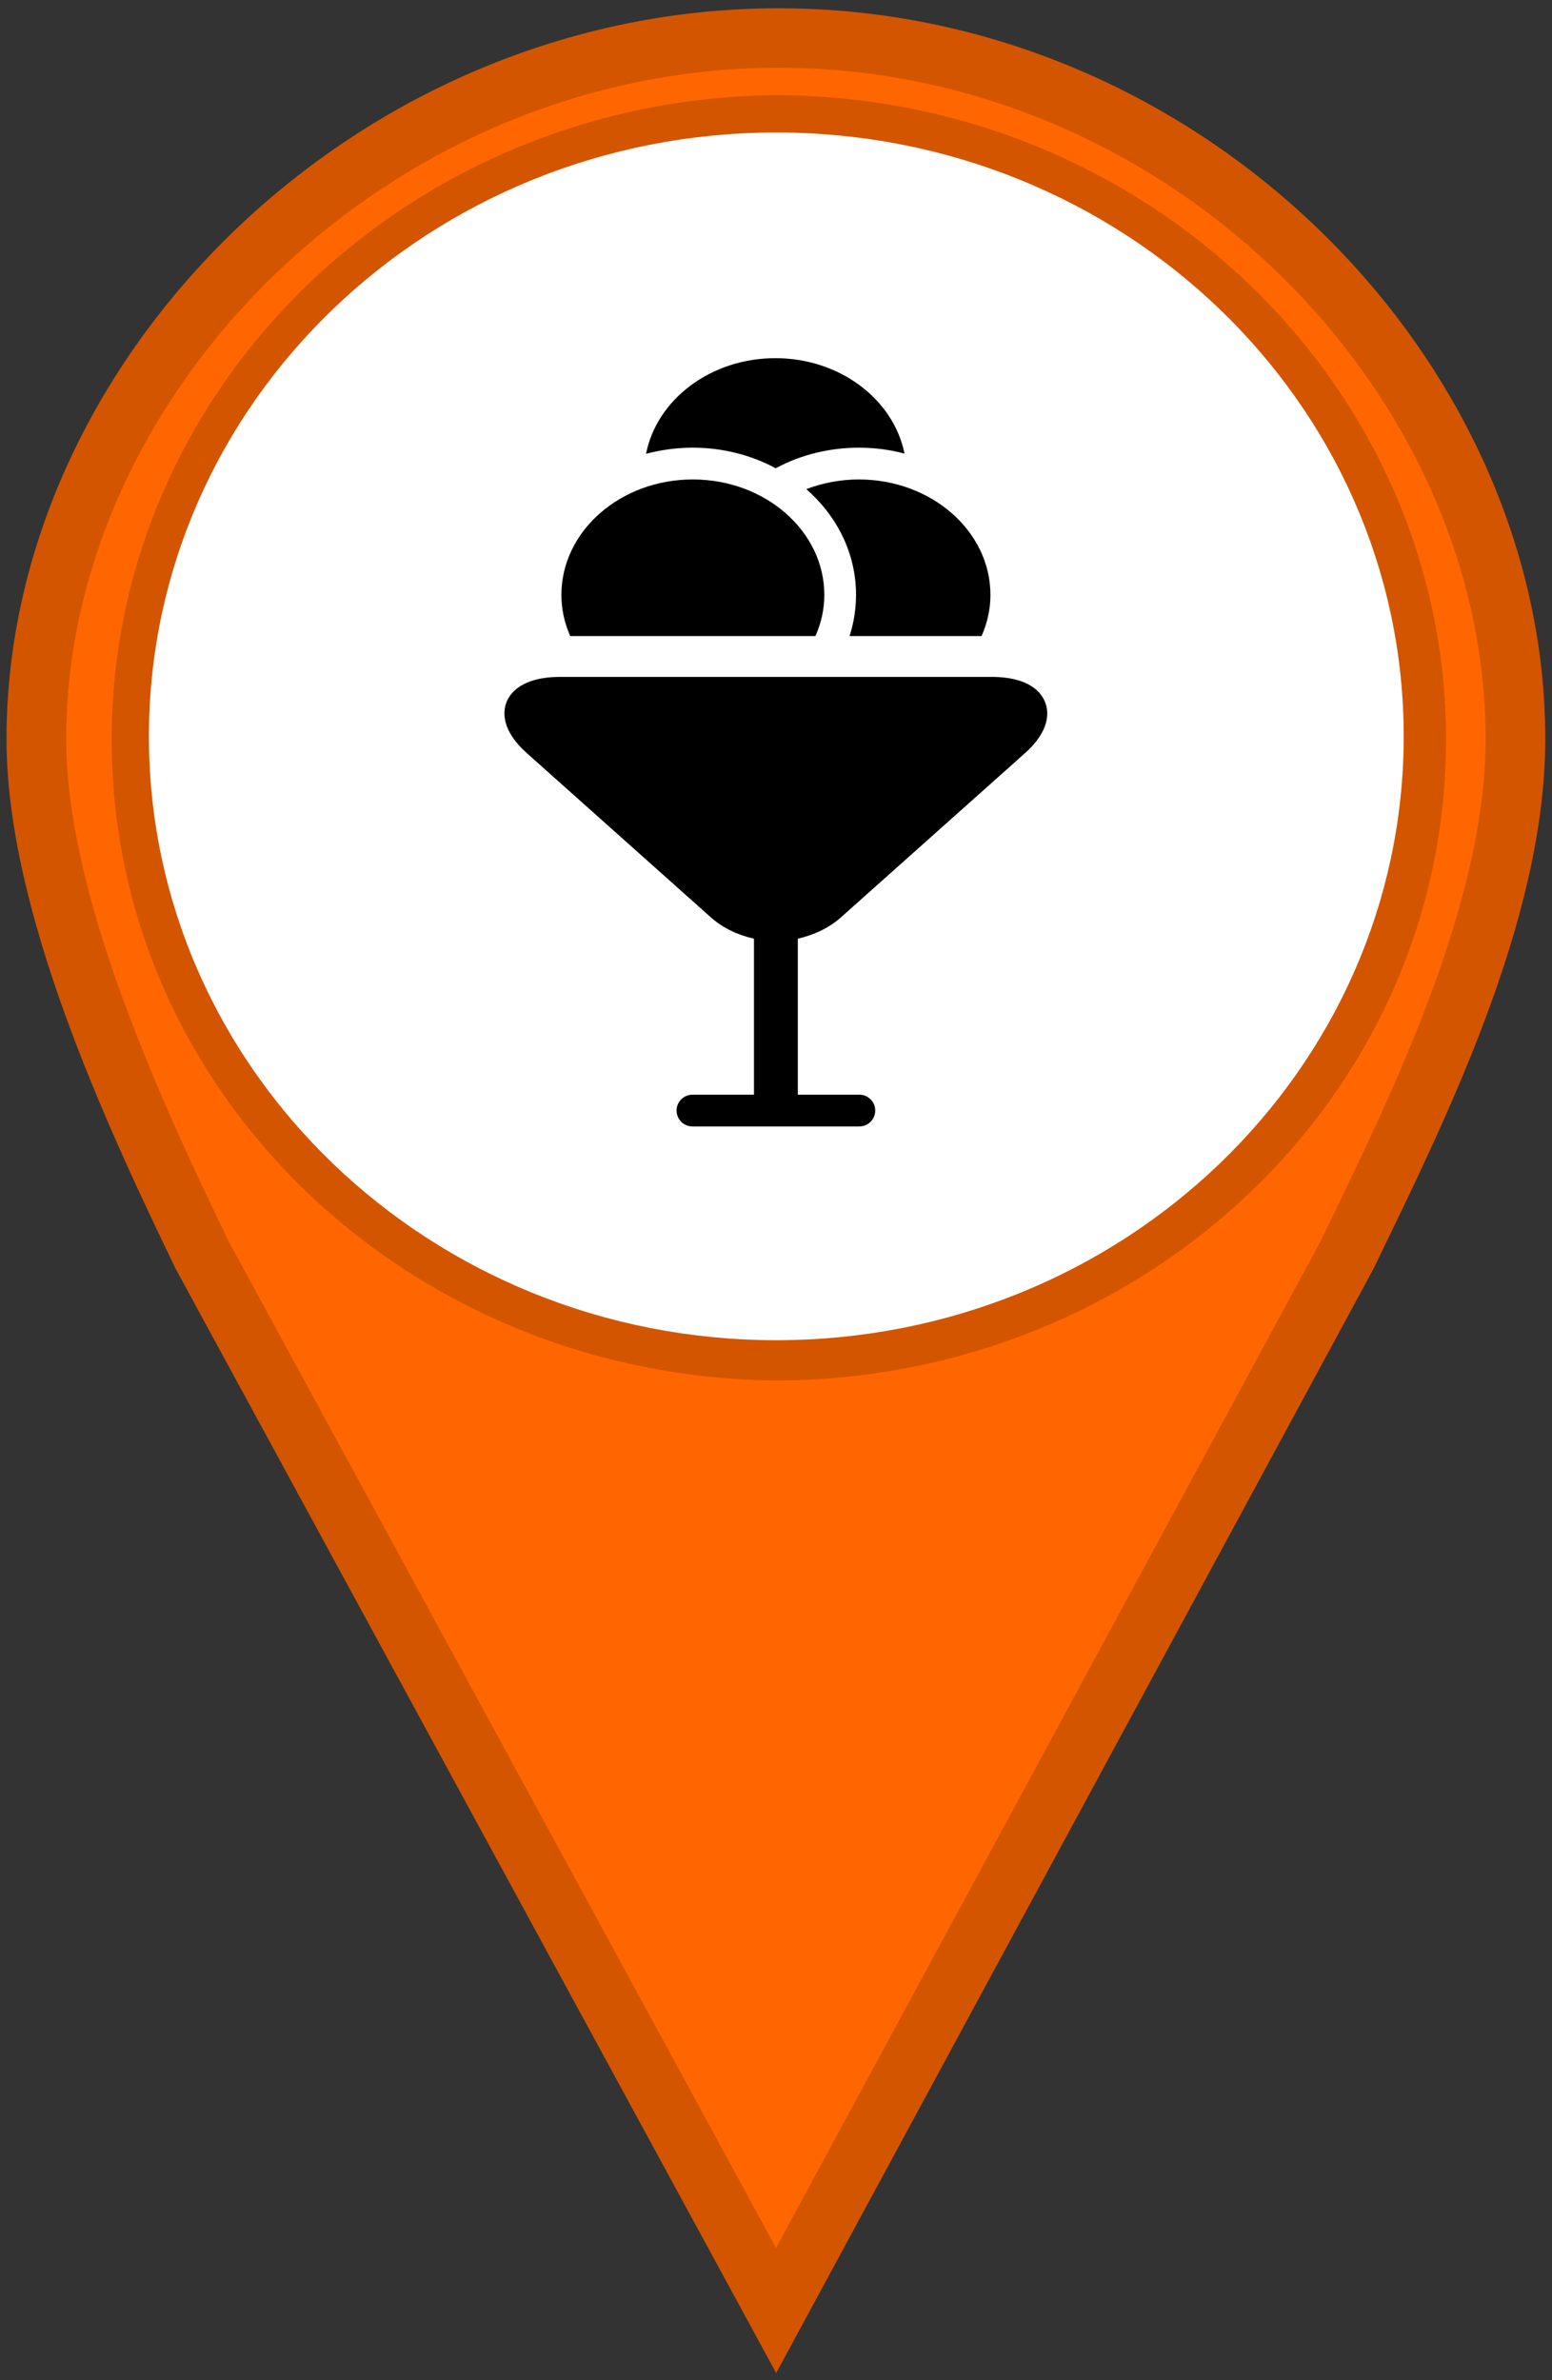 <?xml version="1.0" encoding="UTF-8"?>
<svg xmlns="http://www.w3.org/2000/svg" xmlns:xlink="http://www.w3.org/1999/xlink" width="30px" height="46px" viewBox="0 0 30 46" version="1.1">
<rect x="0" y="0" width="30" height="46" fill="#333333" stroke="none"/>
<defs>
<clipPath id="clip1">
  <path d="M 9 13 L 21 13 L 21 21.77 L 9 21.77 Z M 9 13 "/>
</clipPath>
<clipPath id="clip2">
  <path d="M 12 6.922 L 18 6.922 L 18 10 L 12 10 Z M 12 6.922 "/>
</clipPath>
</defs>
<g id="surface1">
<path style="fill-rule:nonzero;fill:rgb(100%,40%,0%);fill-opacity:1;stroke-width:1;stroke-linecap:round;stroke-linejoin:miter;stroke:rgb(83.137%,33.333%,0%);stroke-opacity:1;stroke-miterlimit:4;" d="M 13.041 0.639 C 6.256 0.639 0.609 6.287 0.609 12.418 C 0.609 15.177 2.224 18.679 3.389 21.097 L 13 38.828 L 22.56 21.097 C 23.725 18.679 25.384 15.353 25.384 12.418 C 25.384 6.291 19.828 0.639 13.044 0.639 Z M 13.041 2.099 C 18.935 2.137 23.722 6.756 23.722 12.429 C 23.722 18.108 18.938 22.66 13.041 22.7 C 7.147 22.663 2.37 18.115 2.37 12.429 C 2.37 6.753 7.15 2.13 13.041 2.099 Z M 13.041 2.099 " transform="matrix(1.154,0,0,1.15,0,0)"/>
<path style="fill-rule:nonzero;fill:rgb(100%,100%,100%);fill-opacity:1;stroke-width:1.003;stroke-linecap:butt;stroke-linejoin:miter;stroke:rgb(100%,100%,100%);stroke-opacity:1;stroke-miterlimit:4;" d="M 23.011 12.374 C 23.011 17.704 18.528 22.021 13.003 22.021 C 7.478 22.021 2.996 17.704 2.996 12.374 C 2.996 7.048 7.478 2.728 13.003 2.728 C 18.528 2.728 23.011 7.048 23.011 12.374 Z M 23.011 12.374 " transform="matrix(1.154,0,0,1.15,0,0)"/>
<g clip-path="url(#clip1)" clip-rule="nonzero">
<path style=" stroke:none;fill-rule:nonzero;fill:rgb(0%,0%,0%);fill-opacity:1;" d="M 16.262 17.723 L 19.809 14.559 C 20.309 14.113 20.273 13.75 20.203 13.574 C 20.133 13.391 19.906 13.082 19.164 13.082 L 10.832 13.082 C 10.09 13.082 9.859 13.391 9.789 13.574 C 9.723 13.75 9.684 14.113 10.188 14.559 L 13.734 17.723 C 13.969 17.934 14.258 18.07 14.574 18.141 L 14.574 21.156 L 13.387 21.156 C 13.215 21.156 13.078 21.293 13.078 21.461 C 13.078 21.633 13.215 21.77 13.387 21.77 L 16.609 21.77 C 16.781 21.77 16.918 21.633 16.918 21.461 C 16.918 21.293 16.781 21.156 16.609 21.156 L 15.422 21.156 L 15.422 18.141 C 15.734 18.07 16.027 17.934 16.262 17.723 Z M 16.262 17.723 "/>
</g>
<g clip-path="url(#clip2)" clip-rule="nonzero">
<path style=" stroke:none;fill-rule:nonzero;fill:rgb(0%,0%,0%);fill-opacity:1;" d="M 14.996 9.051 C 15 9.047 15.004 9.043 15.008 9.043 C 15.488 8.785 16.043 8.652 16.602 8.652 C 16.91 8.652 17.203 8.691 17.484 8.766 C 17.273 7.719 16.234 6.922 14.988 6.922 C 13.734 6.922 12.695 7.723 12.488 8.77 C 12.773 8.695 13.078 8.652 13.391 8.652 C 13.977 8.652 14.527 8.797 14.996 9.051 Z M 14.996 9.051 "/>
</g>
<path style=" stroke:none;fill-rule:nonzero;fill:rgb(0%,0%,0%);fill-opacity:1;" d="M 15.586 9.453 C 16.18 9.973 16.547 10.695 16.547 11.496 C 16.547 11.77 16.504 12.035 16.422 12.293 L 18.973 12.293 C 19.086 12.039 19.145 11.773 19.145 11.496 C 19.145 10.266 18.004 9.266 16.602 9.266 C 16.25 9.266 15.902 9.332 15.586 9.453 Z M 15.586 9.453 "/>
<path style=" stroke:none;fill-rule:nonzero;fill:rgb(0%,0%,0%);fill-opacity:1;" d="M 15.762 12.293 C 15.875 12.039 15.934 11.773 15.934 11.496 C 15.934 10.266 14.793 9.266 13.391 9.266 C 11.992 9.266 10.852 10.266 10.852 11.496 C 10.852 11.773 10.91 12.039 11.023 12.293 Z M 15.762 12.293 "/>
</g>
</svg>
